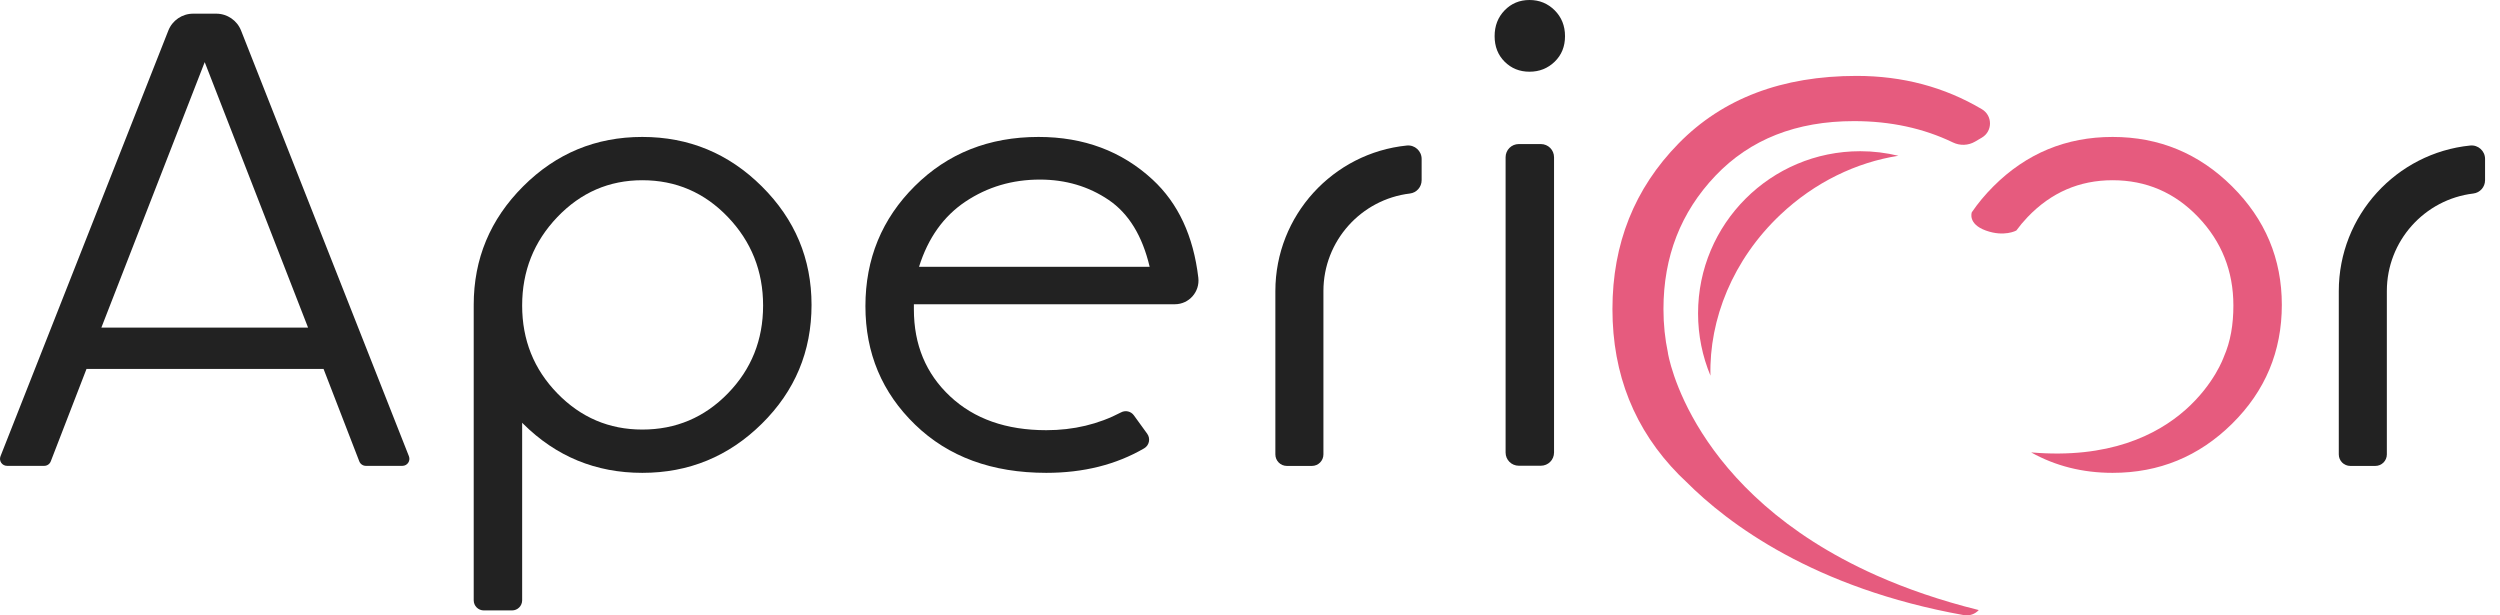 <svg width="130" height="32" viewBox="0 0 130 32" fill="none" xmlns="http://www.w3.org/2000/svg">
<path d="M5.271 17.035H16.019L10.645 3.23L5.271 17.035ZM16.825 19.185H4.498L2.64 23.99C2.586 24.131 2.45 24.224 2.3 24.224H0.365C0.108 24.224 -0.069 23.964 0.026 23.725L8.753 1.59C8.962 1.059 9.474 0.711 10.044 0.711H11.245C11.815 0.711 12.327 1.059 12.536 1.59L21.264 23.725C21.358 23.964 21.182 24.224 20.925 24.224H19.024C18.873 24.224 18.738 24.131 18.683 23.99L16.825 19.185Z" fill="#222222"/>
<path d="M80.81 8.176V23.533C80.81 23.912 80.504 24.218 80.125 24.218H78.976C78.598 24.218 78.291 23.912 78.291 23.533V8.176C78.291 7.797 78.598 7.491 78.976 7.491H80.125C80.504 7.491 80.81 7.797 80.81 8.176ZM78.241 3.208C77.893 2.861 77.72 2.419 77.72 1.881C77.72 1.344 77.893 0.896 78.241 0.537C78.588 0.18 79.019 0 79.534 0C80.049 0 80.485 0.18 80.844 0.537C81.202 0.896 81.381 1.344 81.381 1.881C81.381 2.419 81.202 2.861 80.844 3.208C80.485 3.555 80.049 3.729 79.534 3.729C79.019 3.729 78.588 3.555 78.241 3.208Z" fill="#222222"/>
<path d="M37.85 20.456C36.63 21.71 35.146 22.337 33.4 22.337C31.675 22.337 30.203 21.71 28.983 20.456C27.762 19.202 27.152 17.68 27.152 15.888C27.152 14.097 27.762 12.563 28.983 11.286C30.203 10.01 31.675 9.372 33.4 9.372C35.146 9.372 36.63 10.01 37.85 11.286C39.071 12.563 39.681 14.097 39.681 15.888C39.681 17.68 39.071 19.202 37.85 20.456ZM39.614 9.691C37.889 7.978 35.818 7.121 33.4 7.121C30.981 7.121 28.916 7.978 27.203 9.691C25.489 11.404 24.633 13.458 24.633 15.854C24.633 15.866 24.634 15.877 24.634 15.888H24.633V31.216C24.633 31.507 24.868 31.742 25.159 31.742H26.626C26.917 31.742 27.152 31.507 27.152 31.216V21.982C27.169 22 27.185 22.017 27.203 22.035C28.916 23.737 30.981 24.588 33.4 24.588C35.818 24.588 37.889 23.737 39.614 22.035C41.338 20.333 42.2 18.273 42.2 15.854C42.2 13.458 41.338 11.404 39.614 9.691Z" fill="#222222"/>
<path d="M68.22 24.228H66.918C66.587 24.228 66.319 23.96 66.319 23.63V15.134C66.319 11.2 69.322 7.954 73.156 7.567C73.567 7.526 73.925 7.85 73.925 8.263V9.372C73.925 9.724 73.663 10.022 73.314 10.063C70.785 10.366 68.818 12.524 68.818 15.134V23.63C68.818 23.96 68.55 24.228 68.22 24.228Z" fill="#222222"/>
<path d="M50.209 10.48C51.351 9.719 52.638 9.338 54.072 9.338C55.415 9.338 56.608 9.691 57.649 10.396C58.69 11.101 59.401 12.26 59.782 13.872H47.79C48.261 12.372 49.067 11.242 50.209 10.48ZM58.962 21.598C58.81 21.387 58.527 21.321 58.298 21.442C57.123 22.06 55.826 22.37 54.407 22.37C52.325 22.37 50.657 21.783 49.403 20.607C48.148 19.431 47.522 17.926 47.522 16.089V15.821H61.091C61.829 15.821 62.399 15.175 62.313 14.442C62.057 12.268 61.264 10.567 59.933 9.338C58.332 7.86 56.356 7.121 54.004 7.121C51.429 7.121 49.285 7.972 47.572 9.674C45.859 11.376 45.002 13.458 45.002 15.921C45.002 18.363 45.864 20.417 47.589 22.085C49.313 23.754 51.586 24.588 54.407 24.588C56.343 24.588 58.039 24.162 59.497 23.313C59.763 23.158 59.835 22.804 59.655 22.555L58.962 21.598Z" fill="#222222"/>
<path d="M123.518 24.228H122.216C121.885 24.228 121.617 23.96 121.617 23.63V15.134C121.617 11.2 124.62 7.954 128.453 7.567C128.865 7.526 129.223 7.85 129.223 8.263V9.372C129.223 9.724 128.961 10.022 128.612 10.063C126.083 10.366 124.116 12.524 124.116 15.134V23.63C124.116 23.96 123.848 24.228 123.518 24.228Z" fill="#222222"/>
<path d="M97.604 29.935C97.582 29.925 97.56 29.916 97.539 29.906C87.845 25.579 86.731 18.352 86.731 18.352L86.734 18.353C86.58 17.628 86.5 16.869 86.5 16.073C86.5 13.341 87.401 11.03 89.204 9.137C91.007 7.245 93.408 6.298 96.409 6.298C98.305 6.298 100.019 6.668 101.552 7.407C101.92 7.585 102.35 7.57 102.703 7.364L103.056 7.157C103.62 6.827 103.621 6.012 103.059 5.679C101.11 4.524 98.938 3.947 96.544 3.947C92.669 3.947 89.585 5.118 87.29 7.457C84.994 9.798 83.847 12.67 83.847 16.073C83.847 19.477 85 22.349 87.306 24.689C87.426 24.81 87.549 24.927 87.673 25.042C89.86 27.238 94.327 30.589 102.119 31.986C102.417 32.04 102.705 31.93 102.896 31.723C100.896 31.227 99.143 30.617 97.604 29.935Z" fill="#E65B7E"/>
<path d="M116.068 9.691C114.344 7.978 112.273 7.121 109.854 7.121C107.436 7.121 105.37 7.978 103.657 9.691C103.23 10.118 102.855 10.567 102.535 11.037C102.534 11.039 102.307 11.641 103.263 11.988C104.221 12.335 104.847 11.988 104.847 11.988L104.848 11.988C105.025 11.746 105.221 11.512 105.437 11.286C106.658 10.01 108.13 9.372 109.854 9.372C111.601 9.372 113.084 10.01 114.305 11.286C115.525 12.563 116.136 14.097 116.136 15.888C116.136 16.859 115.994 17.752 115.635 18.566C115.635 18.566 113.683 24.218 105.619 23.525C106.885 24.232 108.296 24.588 109.854 24.588C112.273 24.588 114.344 23.737 116.068 22.035C117.792 20.333 118.655 18.273 118.655 15.854C118.655 13.458 117.792 11.404 116.068 9.691Z" fill="#E65B7E"/>
<path d="M92.581 11.164C94.379 9.464 96.544 8.441 98.715 8.1C98.079 7.947 97.416 7.863 96.733 7.863C92.075 7.863 88.299 11.639 88.299 16.297C88.299 17.444 88.529 18.537 88.944 19.534C88.869 16.6 90.108 13.5 92.581 11.164Z" fill="#E65B7E"/>
</svg>

